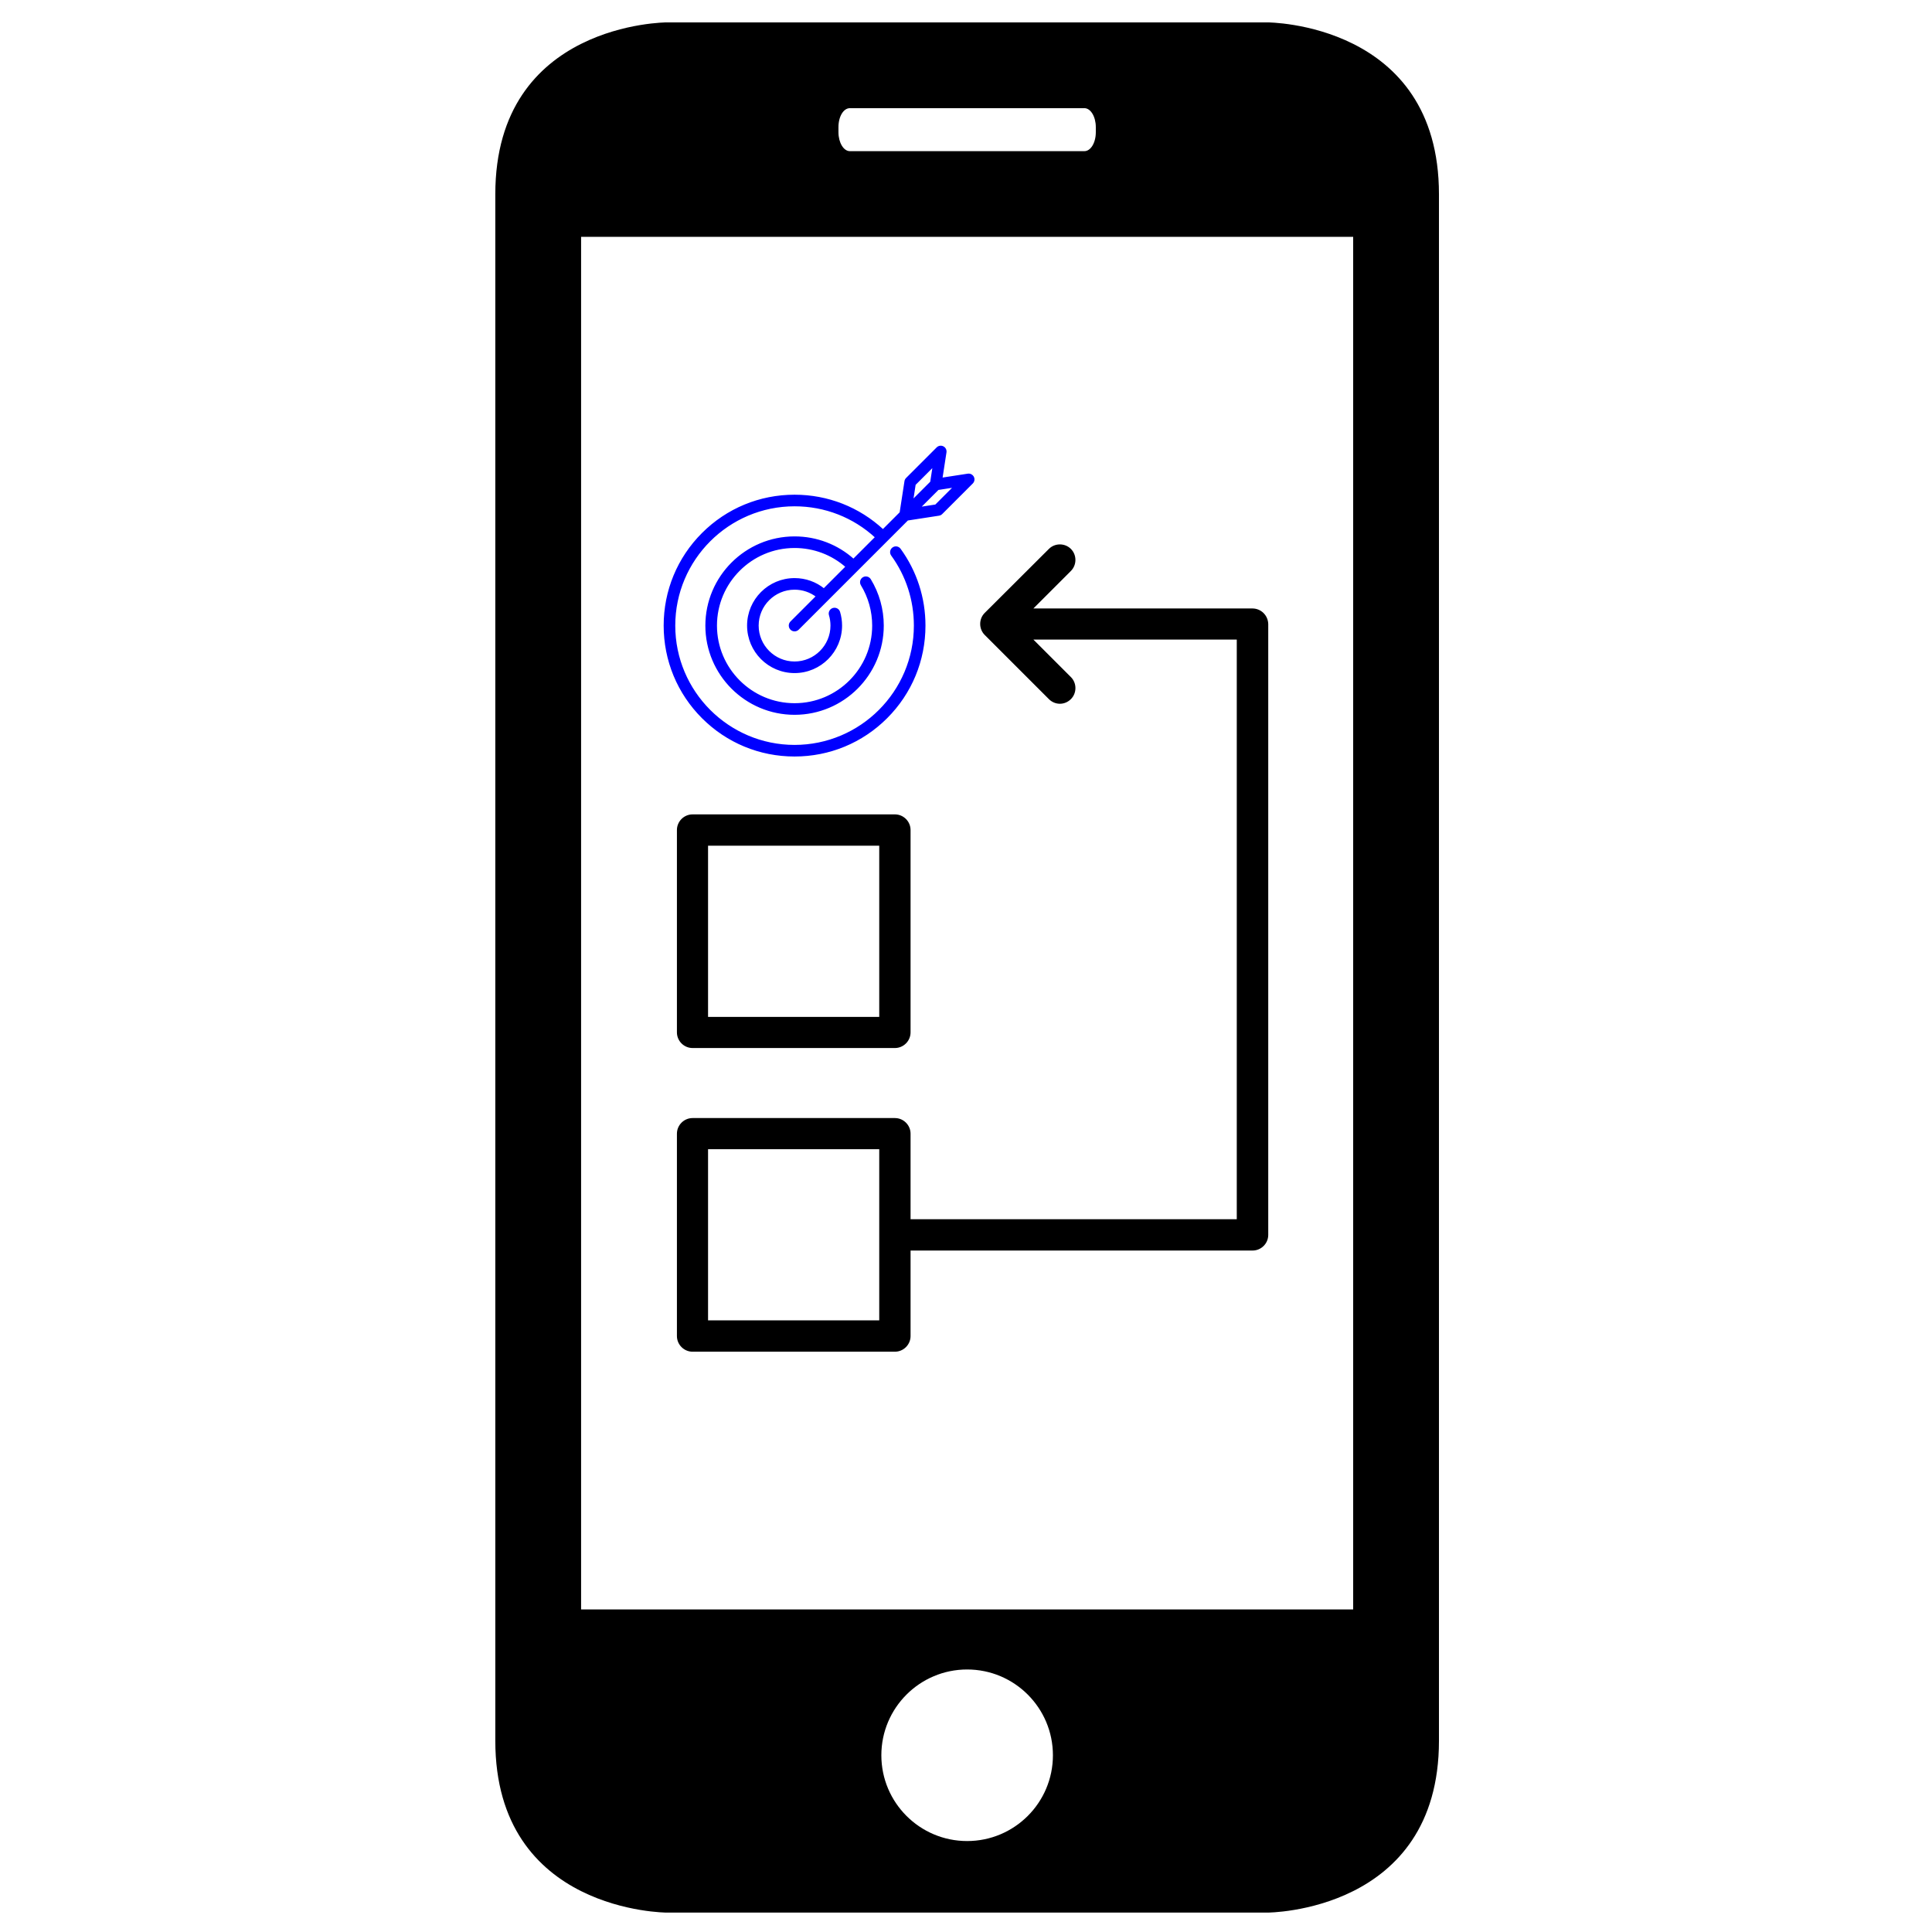 <?xml version="1.0" encoding="UTF-8" standalone="no"?>
<!-- Created with Inkscape (http://www.inkscape.org/) -->

<svg
   xmlns:dc="http://purl.org/dc/elements/1.1/"
   xmlns:cc="http://creativecommons.org/ns#"
   xmlns:rdf="http://www.w3.org/1999/02/22-rdf-syntax-ns#"
   xmlns:svg="http://www.w3.org/2000/svg"
   xmlns="http://www.w3.org/2000/svg"
   xmlns:sodipodi="http://sodipodi.sourceforge.net/DTD/sodipodi-0.dtd"
   xmlns:inkscape="http://www.inkscape.org/namespaces/inkscape"
   width="100%"
   height="100%"
   viewBox="0 0 210 210"
   version="1.1"
   id="svg8"
   inkscape:version="0.92.2 (5c3e80d, 2017-08-06)"
   sodipodi:docname="b6.svg">
  <defs
     id="defs2" />
  <sodipodi:namedview
     id="base"
     pagecolor="#ffffff"
     bordercolor="#666666"
     borderopacity="1.0"
     inkscape:pageopacity="0.0"
     inkscape:pageshadow="2"
     inkscape:zoom="1.4"
     inkscape:cx="250.58834"
     inkscape:cy="186.1455"
     inkscape:document-units="mm"
     inkscape:current-layer="g1242"
     showgrid="false"
     inkscape:snap-text-baseline="false"
     inkscape:window-width="1366"
     inkscape:window-height="705"
     inkscape:window-x="1672"
     inkscape:window-y="269"
     inkscape:window-maximized="1" />
  <g
     inkscape:label="Capa 1"
     inkscape:groupmode="layer"
     id="layer1"
     transform="translate(0,-87)">
    <g
       id="g3338"
       transform="matrix(0.265,0,0,0.265,44.466,103.719)" />
    <g
       id="g3340"
       transform="matrix(0.265,0,0,0.265,44.466,103.719)" />
    <g
       id="g3342"
       transform="matrix(0.265,0,0,0.265,44.466,103.719)" />
    <g
       id="g3344"
       transform="matrix(0.265,0,0,0.265,44.466,103.719)" />
    <g
       id="g3346"
       transform="matrix(0.265,0,0,0.265,44.466,103.719)" />
    <g
       id="g3348"
       transform="matrix(0.265,0,0,0.265,44.466,103.719)" />
    <g
       id="g3350"
       transform="matrix(0.265,0,0,0.265,44.466,103.719)" />
    <g
       id="g3352"
       transform="matrix(0.265,0,0,0.265,44.466,103.719)" />
    <g
       id="g3354"
       transform="matrix(0.265,0,0,0.265,44.466,103.719)" />
    <g
       id="g3356"
       transform="matrix(0.265,0,0,0.265,44.466,103.719)" />
    <g
       id="g3358"
       transform="matrix(0.265,0,0,0.265,44.466,103.719)" />
    <g
       id="g3360"
       transform="matrix(0.265,0,0,0.265,44.466,103.719)" />
    <g
       id="g3362"
       transform="matrix(0.265,0,0,0.265,44.466,103.719)" />
    <g
       id="g3364"
       transform="matrix(0.265,0,0,0.265,44.466,103.719)" />
    <g
       id="g3366"
       transform="matrix(0.265,0,0,0.265,44.466,103.719)" />
    <g
       style="fill:#0000ff;fill-opacity:1"
       id="g3429"
       transform="matrix(0.068,0,0,0.068,109.42,187.303)" />
    <g
       style="fill:#0000ff;fill-opacity:1"
       id="g3431"
       transform="matrix(0.068,0,0,0.068,109.42,187.303)" />
    <g
       style="fill:#0000ff;fill-opacity:1"
       id="g3433"
       transform="matrix(0.068,0,0,0.068,109.42,187.303)" />
    <g
       style="fill:#0000ff;fill-opacity:1"
       id="g3435"
       transform="matrix(0.068,0,0,0.068,109.42,187.303)" />
    <g
       style="fill:#0000ff;fill-opacity:1"
       id="g3437"
       transform="matrix(0.068,0,0,0.068,109.42,187.303)" />
    <g
       style="fill:#0000ff;fill-opacity:1"
       id="g3439"
       transform="matrix(0.068,0,0,0.068,109.42,187.303)" />
    <g
       style="fill:#0000ff;fill-opacity:1"
       id="g3441"
       transform="matrix(0.068,0,0,0.068,109.42,187.303)" />
    <g
       style="fill:#0000ff;fill-opacity:1"
       id="g3443"
       transform="matrix(0.068,0,0,0.068,109.42,187.303)" />
    <g
       style="fill:#0000ff;fill-opacity:1"
       id="g3445"
       transform="matrix(0.068,0,0,0.068,109.42,187.303)" />
    <g
       style="fill:#0000ff;fill-opacity:1"
       id="g3447"
       transform="matrix(0.068,0,0,0.068,109.42,187.303)" />
    <g
       style="fill:#0000ff;fill-opacity:1"
       id="g3449"
       transform="matrix(0.068,0,0,0.068,109.42,187.303)" />
    <g
       style="fill:#0000ff;fill-opacity:1"
       id="g3451"
       transform="matrix(0.068,0,0,0.068,109.42,187.303)" />
    <g
       style="fill:#0000ff;fill-opacity:1"
       id="g3453"
       transform="matrix(0.068,0,0,0.068,109.42,187.303)" />
    <g
       style="fill:#0000ff;fill-opacity:1"
       id="g3455"
       transform="matrix(0.068,0,0,0.068,109.42,187.303)" />
    <g
       style="fill:#0000ff;fill-opacity:1"
       id="g3457"
       transform="matrix(0.068,0,0,0.068,109.42,187.303)" />
    <g
       style="fill:#646464;fill-opacity:1"
       id="g4176"
       transform="matrix(0.587,0,0,0.587,27.09,232.675)" />
    <g
       style="fill:#646464;fill-opacity:1"
       id="g4178"
       transform="matrix(0.587,0,0,0.587,27.09,232.675)" />
    <g
       style="fill:#646464;fill-opacity:1"
       id="g4180"
       transform="matrix(0.587,0,0,0.587,27.09,232.675)" />
    <g
       style="fill:#646464;fill-opacity:1"
       id="g4182"
       transform="matrix(0.587,0,0,0.587,27.09,232.675)" />
    <g
       style="fill:#646464;fill-opacity:1"
       id="g4184"
       transform="matrix(0.587,0,0,0.587,27.09,232.675)" />
    <g
       style="fill:#646464;fill-opacity:1"
       id="g4186"
       transform="matrix(0.587,0,0,0.587,27.09,232.675)" />
    <g
       style="fill:#646464;fill-opacity:1"
       id="g4188"
       transform="matrix(0.587,0,0,0.587,27.09,232.675)" />
    <g
       style="fill:#646464;fill-opacity:1"
       id="g4190"
       transform="matrix(0.587,0,0,0.587,27.09,232.675)" />
    <g
       style="fill:#646464;fill-opacity:1"
       id="g4192"
       transform="matrix(0.587,0,0,0.587,27.09,232.675)" />
    <g
       style="fill:#646464;fill-opacity:1"
       id="g4194"
       transform="matrix(0.587,0,0,0.587,27.09,232.675)" />
    <g
       style="fill:#646464;fill-opacity:1"
       id="g4196"
       transform="matrix(0.587,0,0,0.587,27.09,232.675)" />
    <g
       style="fill:#646464;fill-opacity:1"
       id="g4198"
       transform="matrix(0.587,0,0,0.587,27.09,232.675)" />
    <g
       style="fill:#646464;fill-opacity:1"
       id="g4200"
       transform="matrix(0.587,0,0,0.587,27.09,232.675)" />
    <g
       style="fill:#646464;fill-opacity:1"
       id="g4202"
       transform="matrix(0.587,0,0,0.587,27.09,232.675)" />
    <g
       style="fill:#646464;fill-opacity:1"
       id="g4204"
       transform="matrix(0.587,0,0,0.587,27.09,232.675)" />
    <g
       id="g1266"
       transform="matrix(1.201,0,0,1.201,-16.389,-37.02)">
      <g
         transform="matrix(0.216,0,0,0.216,15.64,105.29)"
         id="g1000">
        <g
           id="g944">
          <path
             inkscape:connector-curvature="0"
             d="m 521.806,792 c 0,0 71.889,0 71.889,-71.997 V 71.997 C 593.694,0 521.806,0 521.806,0 H 270.194 c 0,0 -71.889,0 -71.889,71.997 V 720.003 C 198.306,792 270.194,792 270.194,792 Z M 396,762.022 c -19.841,0 -35.944,-16.104 -35.944,-35.944 0,-19.842 16.103,-35.944 35.944,-35.944 19.842,0 35.944,16.103 35.944,35.944 0,19.841 -16.102,35.944 -35.944,35.944 z M 342.083,43.888 c 0,-4.457 2.121,-7.944 4.78,-7.944 h 98.272 c 2.624,0 4.781,3.559 4.781,7.944 v 2.121 c 0,4.457 -2.157,7.944 -4.781,7.944 h -98.272 c -2.624,0 -4.78,-3.559 -4.78,-7.944 z M 234.25,89.861 h 323.5 v 575.111 h -323.5 z"
             id="path942" />
        </g>
        <g
           id="g946" />
        <g
           id="g948" />
        <g
           id="g950" />
        <g
           id="g952" />
        <g
           id="g954" />
        <g
           id="g956" />
        <g
           id="g958" />
        <g
           id="g960" />
        <g
           id="g962" />
        <g
           id="g964" />
        <g
           id="g966" />
        <g
           id="g968" />
        <g
           id="g970" />
        <g
           id="g972" />
        <g
           id="g974" />
      </g>
      <g
         transform="translate(-0.669)"
         id="g1242">
        <path
           id="path1002"
           d="m 102.38,146.45 c -0.087,-0.172 -0.276,-0.269 -0.466,-0.239 l -2.383,0.367 0.367,-2.383 c 0.029,-0.191 -0.067,-0.379 -0.239,-0.466 -0.172,-0.087 -0.381,-0.054 -0.517,0.083 l -2.766,2.766 c -0.067,0.067 -0.111,0.154 -0.125,0.248 l -0.438,2.841 -1.584,1.584 c -2.181,-2.025 -5.005,-3.136 -8.002,-3.136 -3.146,0 -6.102,1.223 -8.324,3.445 -2.222,2.222 -3.445,5.178 -3.445,8.324 0,3.146 1.224,6.102 3.445,8.324 2.222,2.222 5.178,3.445 8.324,3.445 3.146,0 6.102,-1.223 8.324,-3.445 2.222,-2.222 3.445,-5.178 3.445,-8.324 0,-2.502 -0.773,-4.891 -2.237,-6.908 -0.145,-0.2 -0.424,-0.244 -0.623,-0.099 -0.2,0.145 -0.244,0.424 -0.099,0.623 1.352,1.863 2.066,4.071 2.066,6.384 0,5.997 -4.879,10.876 -10.876,10.876 -5.997,0 -10.876,-4.879 -10.876,-10.876 0,-5.997 4.879,-10.876 10.876,-10.876 2.758,0 5.358,1.018 7.37,2.875 l -2.04,2.04 c -1.467,-1.314 -3.346,-2.034 -5.33,-2.034 -4.408,0 -7.995,3.586 -7.995,7.995 0,4.408 3.586,7.995 7.995,7.995 4.408,0 7.995,-3.586 7.995,-7.995 0,-1.471 -0.402,-2.909 -1.163,-4.158 -0.128,-0.21 -0.403,-0.277 -0.613,-0.149 -0.21,0.128 -0.277,0.403 -0.149,0.613 0.676,1.109 1.033,2.386 1.033,3.693 0,3.916 -3.186,7.102 -7.102,7.102 -3.916,0 -7.102,-3.186 -7.102,-7.102 0,-3.916 3.186,-7.102 7.102,-7.102 1.745,0 3.4,0.627 4.698,1.773 l -2.045,2.045 c -0.748,-0.607 -1.675,-0.937 -2.653,-0.937 -2.327,0 -4.22,1.893 -4.22,4.22 0,2.327 1.893,4.22 4.22,4.22 2.327,0 4.22,-1.893 4.22,-4.22 0,-0.415 -0.06,-0.824 -0.178,-1.218 -0.071,-0.236 -0.32,-0.37 -0.556,-0.299 -0.236,0.071 -0.37,0.32 -0.299,0.556 0.093,0.31 0.14,0.634 0.14,0.961 0,1.835 -1.493,3.328 -3.328,3.328 -1.835,0 -3.328,-1.493 -3.328,-3.328 0,-1.835 1.493,-3.328 3.328,-3.328 0.739,0 1.44,0.239 2.017,0.68 l -2.332,2.332 c -0.174,0.174 -0.174,0.457 0,0.631 0.087,0.087 0.201,0.131 0.316,0.131 0.114,0 0.228,-0.044 0.316,-0.131 l 8.007,-8.007 c 0.003,-0.003 1.894,-1.894 1.894,-1.894 l 2.841,-0.438 c 0.094,-0.014 0.18,-0.058 0.248,-0.125 l 2.766,-2.766 c 0.137,-0.137 0.17,-0.345 0.083,-0.518 z m -5.27,0.656 1.699,-1.699 -0.23,1.492 -1.699,1.699 z m 1.894,1.894 -1.492,0.23 1.699,-1.699 1.492,-0.23 z"
           inkscape:connector-curvature="0"
           style="fill:#0000ff;fill-opacity:1;stroke-width:0.157;stroke:#0000ff;stroke-opacity:1;stroke-miterlimit:4;stroke-dasharray:none" />
        <path
           inkscape:connector-curvature="0"
           d="m 127.664,158.331 h -19.822 l 3.394,-3.394 c 0.545,-0.545 0.545,-1.448 0,-1.993 -0.545,-0.545 -1.448,-0.545 -1.993,0 l -5.808,5.792 c -0.545,0.545 -0.545,1.448 0,1.993 l 5.808,5.808 c 0.28,0.28 0.638,0.42 0.997,0.42 0.358,0 0.716,-0.14 0.997,-0.42 0.545,-0.545 0.545,-1.448 0,-1.993 l -3.394,-3.394 h 18.405 v 52.459 H 96.725 v -7.739 c 0,-0.779 -0.638,-1.417 -1.417,-1.417 h -18.312 c -0.779,0 -1.417,0.638 -1.417,1.417 v 18.312 c 0,0.779 0.638,1.417 1.417,1.417 h 18.312 c 0.779,0 1.417,-0.638 1.417,-1.417 v -7.739 h 30.955 c 0.779,0 1.417,-0.638 1.417,-1.417 v -55.277 c -0.016,-0.794 -0.654,-1.417 -1.433,-1.417 z m -33.774,64.433 h -15.493 v -15.493 h 15.493 z"
           id="path1014"
           style="stroke-width:0.156" />
        <path
           inkscape:connector-curvature="0"
           d="m 75.579,178.386 v 18.312 c 0,0.779 0.638,1.417 1.417,1.417 h 18.312 c 0.779,0 1.417,-0.638 1.417,-1.417 v -18.312 c 0,-0.779 -0.638,-1.417 -1.417,-1.417 h -18.312 c -0.779,0 -1.417,0.638 -1.417,1.417 z m 2.818,1.417 h 15.493 v 15.493 h -15.493 c 0,0 0,-15.493 0,-15.493 z"
           id="path1016"
           style="stroke-width:0.156" />
      </g>
    </g>
    <g
       id="g1056"
       transform="matrix(0.156,0,0,0.156,63.431,147.669)" />
    <g
       id="g1058"
       transform="matrix(0.156,0,0,0.156,63.431,147.669)" />
    <g
       id="g1060"
       transform="matrix(0.156,0,0,0.156,63.431,147.669)" />
    <g
       id="g1062"
       transform="matrix(0.156,0,0,0.156,63.431,147.669)" />
    <g
       id="g1064"
       transform="matrix(0.156,0,0,0.156,63.431,147.669)" />
    <g
       id="g1066"
       transform="matrix(0.156,0,0,0.156,63.431,147.669)" />
    <g
       id="g1068"
       transform="matrix(0.156,0,0,0.156,63.431,147.669)" />
    <g
       id="g1070"
       transform="matrix(0.156,0,0,0.156,63.431,147.669)" />
    <g
       id="g1072"
       transform="matrix(0.156,0,0,0.156,63.431,147.669)" />
    <g
       id="g1074"
       transform="matrix(0.156,0,0,0.156,63.431,147.669)" />
    <g
       id="g1076"
       transform="matrix(0.156,0,0,0.156,63.431,147.669)" />
    <g
       id="g1078"
       transform="matrix(0.156,0,0,0.156,63.431,147.669)" />
    <g
       id="g1080"
       transform="matrix(0.156,0,0,0.156,63.431,147.669)" />
    <g
       id="g1082"
       transform="matrix(0.156,0,0,0.156,63.431,147.669)" />
    <g
       id="g1084"
       transform="matrix(0.156,0,0,0.156,63.431,147.669)" />
  </g>
</svg>
